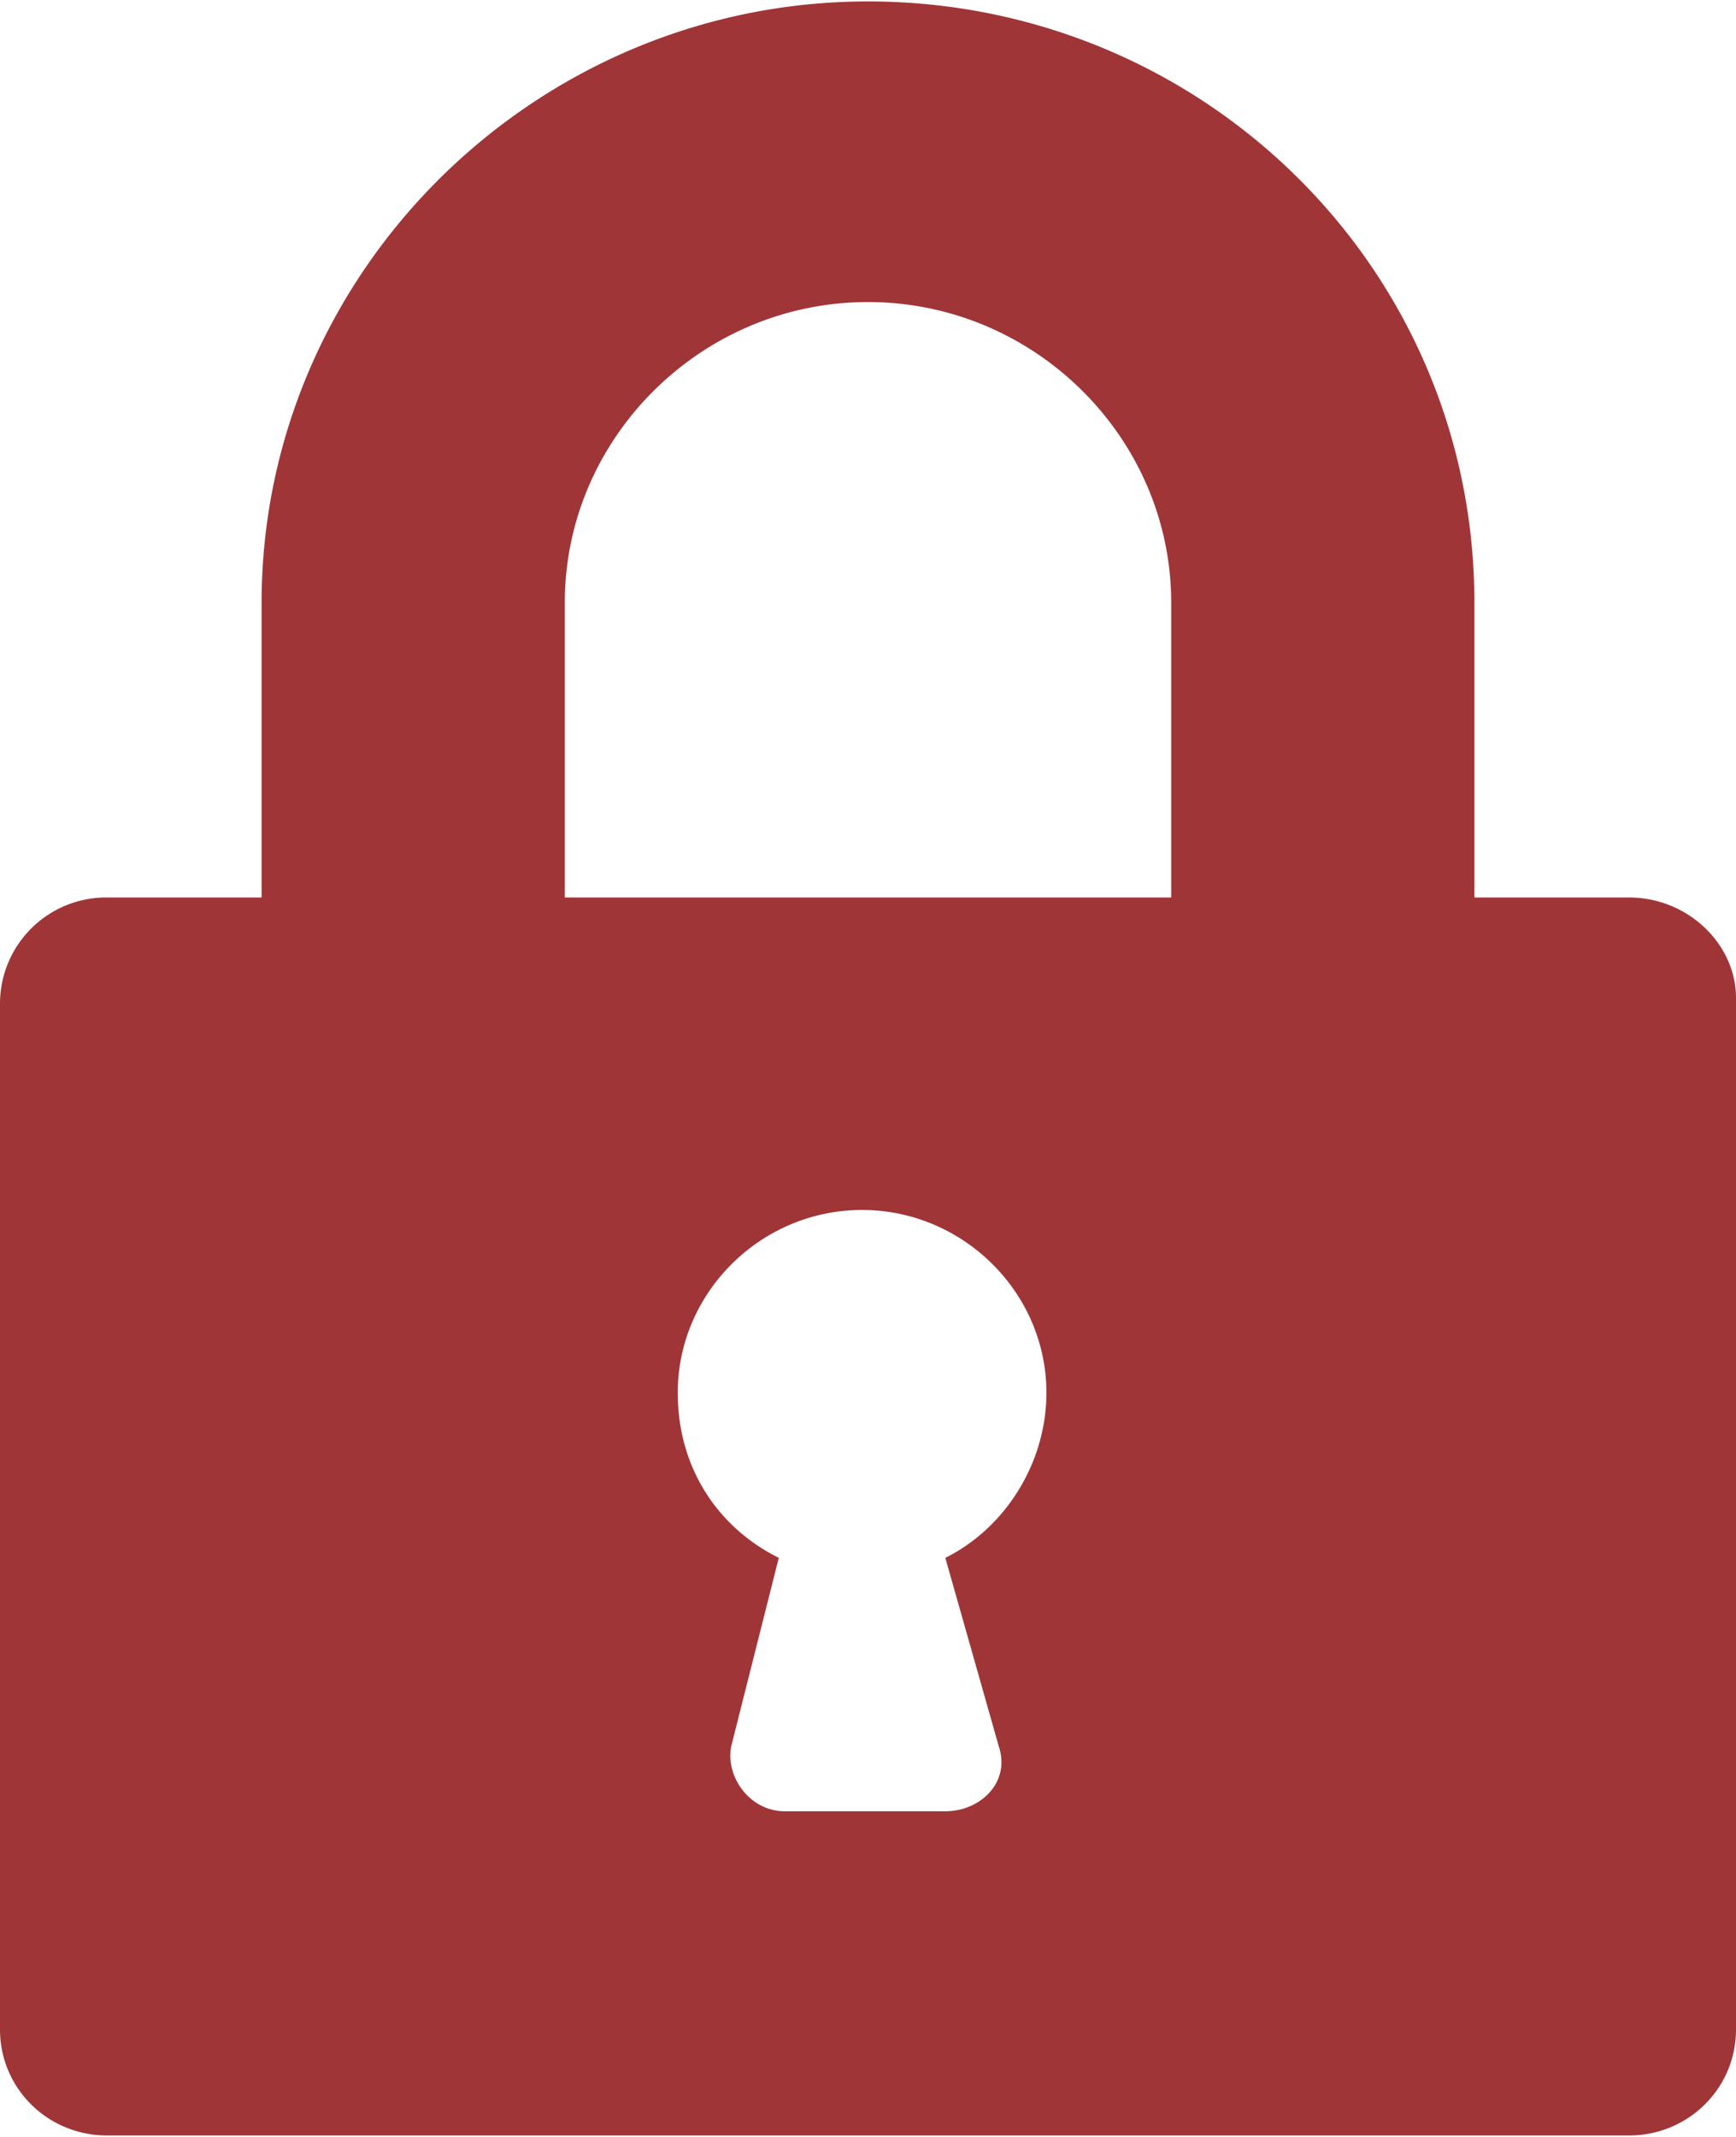 <svg height="64" width="52" xmlns="http://www.w3.org/2000/svg"><path d="M48.793 26.879h-4.629V18.05C44.164 7.988 35.973.043 26 .043S7.836 8.164 7.836 18.051v8.828H3.207A3.181 3.181 0 0 0 0 30.059V60.78c0 1.762 1.426 3.176 3.207 3.176h45.586c1.781 0 3.207-1.414 3.207-3.176V29.883c0-1.59-1.426-3.004-3.207-3.004zM29.918 52.305c.355 1.058-.535 1.941-1.602 1.941h-4.808c-1.07 0-1.781-1.059-1.606-1.941l1.426-5.649c-1.781-.883-3.027-2.648-3.027-4.945 0-3 2.492-5.473 5.52-5.473 3.027 0 5.523 2.473 5.523 5.473 0 2.117-1.246 4.062-3.028 4.945zm5.164-25.426H16.918V18.05c0-4.942 4.098-9.004 9.082-9.004s9.082 4.062 9.082 9.004zm0 0" fill="#a03537"/></svg>